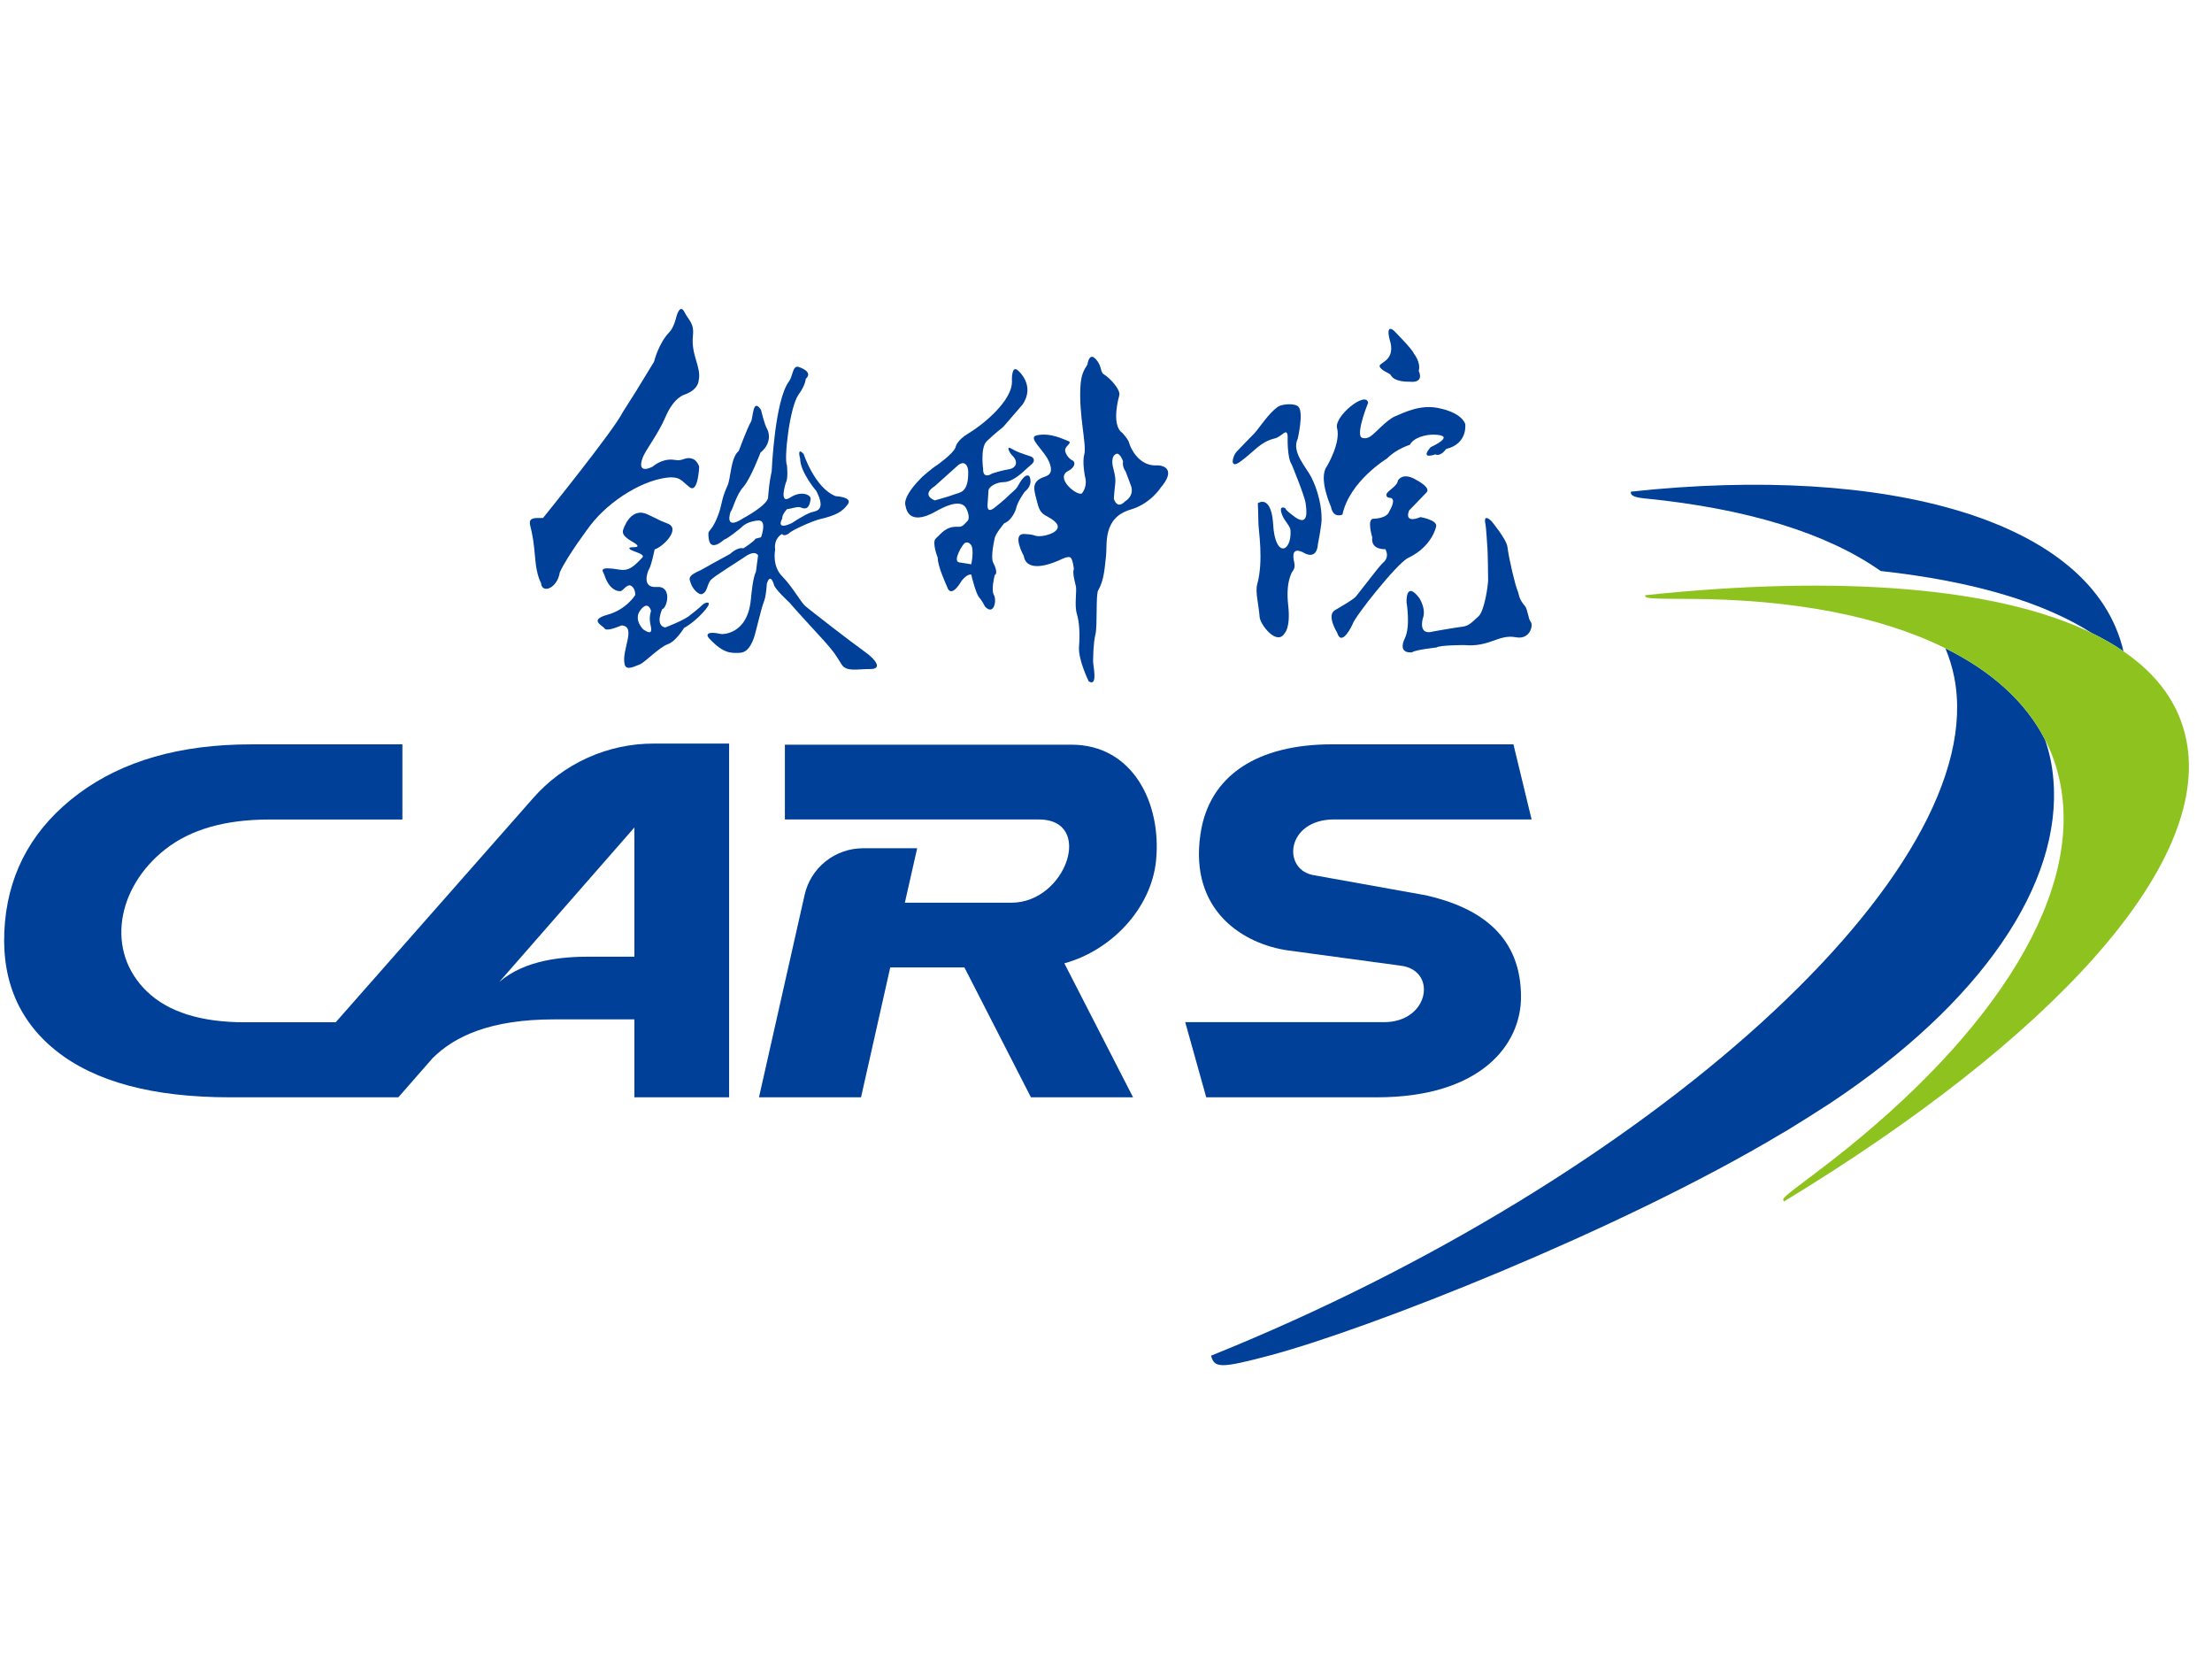 <?xml version="1.0" encoding="UTF-8" standalone="no"?>
<svg
   xmlns:dc="http://purl.org/dc/elements/1.1/"
   xmlns:cc="http://creativecommons.org/ns#"
   xmlns:rdf="http://www.w3.org/1999/02/22-rdf-syntax-ns#"
   xmlns:svg="http://www.w3.org/2000/svg"
   xmlns="http://www.w3.org/2000/svg"
   xmlns:sodipodi="http://sodipodi.sourceforge.net/DTD/sodipodi-0.dtd"
   xmlns:inkscape="http://www.inkscape.org/namespaces/inkscape"
   version="1.1"
   id="svg2"
   xml:space="preserve"
   width="1080.944"
   height="816.384"
   viewBox="121.617 211.675 834.973 402.233"
   sodipodi:docname="CARS.ai"><defs
     id="defs6"><clipPath
       clipPathUnits="userSpaceOnUse"
       id="clipPath18"><path
         d="M 0,612.288 H 810.708 V 0 H 0 Z"
         id="path16" /></clipPath></defs><sodipodi:namedview
     pagecolor="#ffffff"
     bordercolor="#666666"
     borderopacity="1"
     objecttolerance="10"
     gridtolerance="10"
     guidetolerance="10"
     inkscape:pageopacity="0"
     inkscape:pageshadow="2"
     inkscape:window-width="640"
     inkscape:window-height="480"
     id="namedview4" /><g
     id="g10"
     inkscape:groupmode="layer"
     inkscape:label="CARS"
     transform="matrix(1.333,0,0,-1.333,0,816.384)"><g
       id="g12"><g
         id="g14"
         clip-path="url(#clipPath18)"><g
           id="g20"
           transform="translate(481.916,435.593)"><path
             d="m 0,0 c -0.244,1.101 4.129,1.419 3.136,6.493 0,0 -1.847,5.711 0.836,3.68 0,0 5.226,-5.213 5.731,-6.563 0,0 2.056,-2.526 1.36,-4.891 0,0 1.855,-3.558 -2.702,-3.053 0,0 -4.249,-0.195 -5.26,1.947 C 2.971,-2.038 0.261,-1.106 0,0"
             style="fill:#004098;fill-opacity:1;fill-rule:evenodd;stroke:none"
             id="path22" /></g><g
           id="g24"
           transform="translate(469.86,418.097)"><path
             d="m 0,0 c -0.905,3.393 8.275,10.71 8.798,7.173 0,0 -3.223,-7.839 -2.047,-9.69 0,0 0.949,-0.815 2.534,0.087 1.561,0.931 4.669,4.773 7.231,5.823 2.595,1.058 7.298,3.536 12.682,2.186 0,0 5.74,-1.019 7.1,-4.369 0,0 0.826,-5.587 -5.418,-7.108 0,0 -1.526,-2.26 -3.041,-1.52 0,0 -4.572,-1.689 -1.323,2.048 0,0 7.803,3.466 0.653,3.541 -1.777,0 -5.41,-0.688 -6.552,-2.879 0,0 -3.892,-1.19 -6.445,-3.855 0,0 -10.617,-6.406 -12.648,-15.897 0,0 -2.595,-1.276 -3.266,2.26 0,0 -3.667,8.053 -1.133,11.407 0,0 3.998,6.686 2.875,10.793"
             style="fill:#004098;fill-opacity:1;fill-rule:evenodd;stroke:none"
             id="path26" /></g><g
           id="g28"
           transform="translate(483.85,399.383)"><path
             d="m 0,0 c 0.279,1.049 3.032,2.203 3.24,3.872 0,0 1.343,2.708 5.532,0 0,0 3.902,-2.005 2.552,-3.375 L 6.428,-4.565 c 0,0 -1.811,-3.903 3.214,-1.898 0,0 4.906,-0.837 4.418,-2.676 0,0 -1.063,-5.627 -7.98,-8.913 -3.083,-1.488 -15.175,-16.721 -15.68,-18.734 0,0 -3.056,-6.768 -4.389,-2.342 0,0 -3.067,4.882 -0.601,6.318 2.465,1.473 5.339,3.081 6.01,3.964 0.653,0.857 3.537,4.535 4.208,5.371 0.696,0.888 2.194,2.878 3.362,4.077 0,0 2.047,1.346 0.688,3.861 0,0 -4.207,-0.321 -3.701,3.363 0,0 -1.691,5.418 0.469,5.261 0,0 3.737,0 4.407,2.192 0,0 2.021,3.201 0.349,3.692 0,0 -1.446,-0.039 -1.202,1.029"
             style="fill:#004098;fill-opacity:1;fill-rule:evenodd;stroke:none"
             id="path30" /></g><g
           id="g32"
           transform="translate(489.529,368.843)"><path
             d="m 0,0 c 0,0 -0.262,6.237 3.598,1.201 0,0 2.047,-3.066 1.035,-5.758 0,0 -1.54,-5.076 3.023,-3.718 0,0 6.159,1.092 8.267,1.341 1.864,0.252 2.753,1.401 4.477,2.939 1.706,1.565 2.709,8.894 2.709,10.254 0,0 -0.069,8.423 -0.252,9.768 0,0 -0.332,5.415 -0.505,6.079 0,0 -0.837,3.212 1.688,0.851 0,0 4.278,-5.131 4.53,-7.291 0.506,-3.88 2.231,-10.929 2.893,-12.469 0.505,-1.215 0.139,-1.996 2.141,-4.395 0.681,-0.833 0.89,-3.625 1.57,-4.389 0.783,-0.88 -0.157,-5.137 -4.226,-4.347 -4.938,0.926 -7.386,-2.888 -14.676,-2.213 0,0 -6.917,0 -7.745,-0.675 0,0 -6.254,-0.698 -6.942,-1.373 0,0 -4.285,-0.67 -2.021,4.056 C 1.167,-6.772 0,0 0,0"
             style="fill:#004098;fill-opacity:1;fill-rule:evenodd;stroke:none"
             id="path34" /></g><g
           id="g36"
           transform="translate(441.341,411.358)"><path
             d="m 0,0 c -1.01,-1.08 -2.046,-4.952 0.968,-2.843 3.955,2.792 5.662,5.675 9.938,6.69 2.021,0.479 3.415,3.244 3.624,0.57 0,0 -0.209,-6.097 1.15,-7.953 0,0 3.727,-9.068 3.929,-10.949 0.252,-1.833 1.175,-7.499 -3.929,-3.236 -0.679,0.593 -1.359,0.914 -1.864,1.847 0,0 -2.055,1.029 -0.801,-2.047 0.766,-1.878 2.308,-3.066 2.326,-4.355 0.322,-6.093 -4.365,-7.917 -4.923,1.802 -0.305,5.371 -2.124,7.291 -4.337,5.968 0,0 0.165,-3.558 0.165,-5.598 0,-1.99 1.525,-10.591 -0.339,-17.351 -0.601,-2.151 0.401,-5.588 0.688,-9.294 0.148,-2.09 4.886,-8.272 7.083,-4.543 0,0 1.723,1.512 1,7.922 -0.374,3.35 -0.226,6.363 0.863,8.934 0.348,0.872 1.289,1.246 0.836,3.232 -0.366,1.497 -0.836,4.716 3.03,2.511 0,0 3.381,-2.012 3.703,2.711 0,0 1.194,5.878 1.02,7.408 0,0 0.122,5.283 -2.858,11.338 -1.411,2.839 -5.731,7.236 -3.903,10.952 0,0 1.778,7.487 0.193,9.111 -1.01,1.038 -4.547,0.789 -5.74,0 C 9.131,11.032 6.29,6.49 5.071,5.24 3.833,4.004 1.831,1.917 0,0"
             style="fill:#004098;fill-opacity:1;fill-rule:evenodd;stroke:none"
             id="path38" /></g><g
           id="g40"
           transform="translate(366.26,379.557)"><path
             d="m 0,0 c 0,0 -2.887,0.462 -3.467,0.562 -1.851,0.43 1.068,5.153 1.651,5.462 0.545,0.282 0.971,0.126 0.971,0.126 C 0.305,5.58 0.305,4.434 0.305,4.434 0.598,2.434 0,0 0,0 m -4.695,19.815 c -1.498,-0.599 -5.635,-1.724 -5.635,-1.724 -4.02,1.724 0,4.029 0,4.029 l 6.062,5.435 c 2.452,2.453 3.423,0.131 3.423,-1.28 0.1,-6.11 -2.387,-5.889 -3.85,-6.46 m 9.586,1.06 c 0.061,1.106 2.187,2.368 4.308,2.391 2.669,0 5.927,3.301 5.927,3.301 l 1.568,1.399 c 1.747,1.27 1.037,2.291 0.021,2.631 -2.651,0.857 -3.65,1.179 -5.339,2.145 -1.65,0.977 -0.453,-1.27 0.166,-1.851 1.977,-1.875 1.232,-3.71 -1.072,-4.023 -1.685,-0.223 -4.481,-1.146 -4.481,-1.146 -2.871,-1.75 -2.613,1.215 -2.613,1.215 0,0 -0.854,6.063 1.006,7.9 1.86,1.822 4.708,4.082 4.708,4.082 l 5.457,6.329 c 3.729,5.46 -1.298,9.615 -1.298,9.615 -1.873,1.713 -1.724,-2.739 -1.724,-2.739 0.453,-5.823 -8.785,-13 -12.252,-15.021 -3.449,-2.004 -3.72,-4.003 -3.72,-4.003 -0.565,-1.72 -5.121,-4.944 -5.121,-4.944 -1.468,-0.883 -4.19,-3.301 -4.19,-3.301 -6.028,-5.905 -4.865,-8.191 -4.865,-8.191 0.854,-5.476 6.315,-2.884 7.678,-2.175 1.399,0.679 7.713,4.793 9.547,1.311 0.744,-1.467 0.962,-3.051 0.27,-3.618 -0.662,-0.554 -1.163,-1.661 -2.557,-1.564 -3.505,0.231 -4.847,-1.983 -6.336,-3.298 -1.207,-1.065 0.544,-5.457 0.544,-5.457 -0.091,-2.311 2.595,-8.095 2.595,-8.095 1.164,-3.88 4.178,1.589 4.178,1.589 1.742,2.147 2.721,1.716 2.721,1.716 0.288,-1.288 1.399,-5.531 2.248,-6.472 0.818,-0.885 1.637,-2.56 1.637,-2.56 2.583,-2.749 3.376,1.867 2.522,3.287 -0.871,1.394 0.236,5.633 0.236,5.633 1.163,0.57 -0.418,3.467 -0.418,3.467 -0.872,1.585 0.401,6.892 0.401,6.892 0.143,1.299 2.722,4.304 2.722,4.304 2.303,0.875 3.301,4.025 3.301,4.025 0.292,1.864 2.46,4.872 2.46,4.872 2.714,2.17 1.299,4.474 1.299,4.474 -1.299,0.855 -2.723,-2.042 -3.323,-3.014 -0.563,-0.993 -2.322,-2.213 -2.85,-2.845 -0.596,-0.665 -3.449,-2.951 -3.449,-2.951 -2.565,-2.14 -2.178,0.718 -2.178,0.718 0,0 0.201,2.849 0.266,3.972"
             style="fill:#004098;fill-opacity:1;fill-rule:evenodd;stroke:none"
             id="path42" /></g><g
           id="g44"
           transform="translate(409.818,397.378)"><path
             d="m 0,0 c -2.296,-2.446 -3.158,0.713 -3.158,0.713 0.219,4.732 0.888,4.554 -0.082,8.29 -0.406,1.555 -0.48,2.326 -0.209,3.337 0.291,0.995 1.153,1.157 1.153,1.157 1.007,0 1.734,-2.168 1.734,-2.168 C -0.854,9.733 0.174,8.454 0.174,8.454 L 1.576,4.723 C 2.9,1.555 0,0 0,0 m 8.911,10.18 c -5.122,-0.223 -7.44,5.169 -7.718,6.275 -0.226,1.101 -1.973,2.94 -1.973,2.94 -3.301,2.282 -0.87,10.505 -0.87,10.505 0.56,1.738 -2.871,5.201 -4.229,5.979 -1.356,0.815 -0.454,2.222 -2.397,4.373 -1.934,2.143 -2.36,-1.498 -2.36,-1.498 -0.997,-1.577 -1.834,-2.875 -1.995,-6.333 -0.483,-8.026 1.833,-16.603 1.089,-19.155 -0.619,-2.16 0.201,-6.232 0.201,-6.232 0.841,-2.874 -0.854,-4.755 -0.854,-4.755 -1.255,-0.964 -7.823,4.324 -3.885,6.34 1.887,0.945 2.195,2.518 1.14,2.992 -1.048,0.467 -2.246,2.218 -1.994,3.175 0.253,1.002 2.077,1.873 0.854,2.287 -1.232,0.423 -4.939,2.457 -8.859,1.63 -2.939,-0.619 2.161,-4.157 3.559,-7.806 1.362,-3.609 -1.016,-3.689 -2.322,-4.294 -3.123,-1.506 -1.799,-4.112 -1.163,-6.912 0.719,-2.943 1.616,-3.289 3.176,-4.158 6.044,-3.316 0.108,-5.149 -1.726,-5.328 -2.595,-0.26 -1.289,0.374 -5.061,0.554 -3.758,0.205 -0.183,-6.242 -0.183,-6.242 0.436,-3.009 3.76,-4.177 10.998,-0.749 1.473,0.671 2.016,0.423 2.016,0.423 0.854,-0.149 1.154,-3.319 1.154,-3.319 -0.449,-1.011 0.243,-3.506 0.571,-4.891 0.301,-1.368 -0.452,-5.48 0.27,-7.782 0.71,-2.322 0.902,-5.742 0.619,-9.37 -0.27,-3.667 2.748,-9.777 2.748,-9.777 2.735,-1.735 1.171,4.682 1.236,5.788 0.044,1.111 0.044,4.948 0.663,7.478 0.618,2.526 0.061,11.249 0.78,12.499 1.759,3.001 1.833,6.591 2.234,9.81 0.361,3.244 -1.003,10.713 6.946,13.047 5.68,1.665 8.519,6.198 8.519,6.198 4.286,5.004 1.124,6.416 -1.184,6.308"
             style="fill:#004098;fill-opacity:1;fill-rule:evenodd;stroke:none"
             id="path46" /></g><g
           id="g48"
           transform="translate(282.751,449.573)"><path
             d="M 0,0 C 0,0 0.981,3.959 2.287,1.437 3.555,-1.101 5.101,-1.681 4.7,-5.37 c -0.579,-5.443 2.487,-8.85 1.633,-12.605 0,0 0,-2.582 -4.011,-4.006 0,0 -2.974,-0.706 -5.326,-6.194 -2.335,-5.435 -5.889,-9.612 -6.599,-11.899 0,0 -1.868,-4.59 2.888,-2.303 0,0 2.43,2.242 5.662,1.99 1.024,-0.065 1.598,-0.427 3.232,0.188 1.633,0.583 3.444,0.275 4.298,-2.178 0,0 -0.288,-7.666 -2.704,-5.814 -2.378,1.873 -2.504,2.748 -5.335,2.81 -7.261,-0.376 -17.204,-6.304 -22.832,-13.667 0,0 -6.481,-8.554 -8.596,-13.242 -0.732,-4.628 -5.127,-6.183 -5.327,-2.966 0,0 -1.206,1.861 -1.616,6.617 -0.396,4.755 -0.78,7.003 -1.406,9.472 -0.64,2.444 1.01,2.274 3.606,2.274 0,0 20.09,24.856 22.529,29.881 l 3.733,5.888 c 0,0 4.011,6.591 5.174,8.468 0,0 1.233,5.182 4.317,8.34 C -0.635,-2.896 0,0 0,0"
             style="fill:#004098;fill-opacity:1;fill-rule:evenodd;stroke:none"
             id="path50" /></g><g
           id="g52"
           transform="translate(273.423,361.096)"><path
             d="m 0,0 c 0,0 -2.896,2.734 -0.863,5.453 0,0 2.021,3.005 3.041,-0.15 0,0 -0.584,-1.576 -0.258,-3.401 C 2.265,0.1 2.884,-1.886 0,0 M 16.808,7.055 C 15.479,5.748 13.366,4.177 13.366,4.177 11.912,2.734 6.188,0.579 6.188,0.579 3.192,1.166 5.317,5.748 5.317,5.748 6.75,6.062 8.275,12.426 3.736,12.051 -0.784,11.72 1.45,16.807 1.45,16.807 c 0.728,0.865 1.742,5.878 1.742,5.878 2.413,0.72 7.461,5.815 3.72,7.295 -3.72,1.486 -0.88,0.371 -5.754,2.619 -4.882,2.26 -6.842,-4.269 -6.842,-4.269 -0.905,-2.16 3.066,-3.479 3.829,-4.338 1.071,-1.242 -2.792,-0.213 -1.995,-1.207 0.592,-0.714 4.865,-1.401 3.423,-2.55 -2.395,-2.563 -3.823,-3.668 -6.162,-3.303 -6.555,1.081 -4.83,-0.365 -4.513,-1.34 1.642,-5.156 4.582,-4.723 4.582,-4.723 0.644,-0.104 1.942,2.287 3.114,1.468 1.207,-0.797 1.114,-2.564 1.114,-2.564 0,0 -2.521,-4.138 -7.891,-5.596 -5.357,-1.491 -1.381,-2.976 -0.771,-3.917 0.606,-0.945 4.783,0.906 4.783,0.906 4.372,-0.305 -0.14,-7.047 0.879,-11.08 0.444,-1.878 3,-0.413 4.329,0.066 1.307,0.493 5.519,4.869 7.875,5.692 2.325,0.805 4.595,4.595 4.595,4.595 0.561,0.275 3.61,2.146 6.17,5.309 2.048,2.521 -0.108,2.016 -0.869,1.307"
             style="fill:#004098;fill-opacity:1;fill-rule:evenodd;stroke:none"
             id="path54" /></g><g
           id="g56"
           transform="translate(303.857,419.843)"><path
             d="m 0,0 c 0.709,1.093 0.453,7.042 2.888,3.433 0,0 0.953,-4.156 1.742,-5.454 0.745,-1.311 0.998,-4.311 -1.877,-6.599 0,0 -2.805,-7.408 -4.874,-9.769 -2.108,-2.36 -2.887,-6.158 -3.614,-7.037 0,0 -1.995,-5.458 3.475,-1.883 0,0 6.942,3.686 7.142,5.916 0.192,2.205 0.31,4.176 1.02,7.447 0,0 0.849,20.143 4.917,25.462 1.054,1.38 0.98,4.412 2.56,4.12 0,0 4.574,-1.298 2.148,-3.436 0,0 0.03,-1.625 -2.021,-4.452 -2.562,-3.606 -4.159,-18.374 -3.288,-19.96 0,0 0.418,-3.745 -0.288,-4.896 0,0 -2.107,-6.402 1.159,-4.311 3.249,2.147 6.154,0.785 5.827,-0.561 -0.178,-0.751 -0.401,-3.246 -2.648,-2.262 -0.962,0.431 -1.798,-0.082 -4.05,-0.448 0,0 -1.486,-1.594 -1.324,-2.619 0,0 -2.103,-3.575 2.762,-1.28 0,0 3.536,2.383 5.461,3.015 1.307,0.401 4.303,0.422 1.432,6.032 0,0 -4.589,5.318 -4.589,9.198 0,0 -1.016,3.449 0.988,1.291 0,0 3.183,-9.63 9.046,-11.935 0,0 4.956,-0.24 3.467,-2.295 -1.524,-2.051 -3.075,-3.089 -8.092,-4.277 -1.416,-0.3 -7.496,-2.857 -8.641,-3.999 0,0 -1.29,-0.996 -1.869,-0.147 0,0 -2.404,-1.037 -1.977,-4.485 0,0 -0.98,-4.527 2.012,-7.519 2.957,-2.986 5.226,-7.32 6.606,-8.47 1.364,-1.172 13.342,-10.445 16.608,-12.74 3.306,-2.318 5.247,-5.034 1.707,-5.018 -3.502,0.053 -6.681,-0.902 -8.097,1.276 -1.398,2.199 -1.885,3.302 -5.3,7.065 -3.437,3.729 -8.039,8.75 -9.474,10.466 0,0 -4.28,3.942 -4.411,5.095 0,0 -0.997,3.633 -2.012,0.204 0,0 -0.165,-3.556 -0.871,-5.168 -0.692,-1.642 -2.208,-8.48 -2.796,-10.139 -1.125,-3.141 -2.46,-4.199 -4.172,-4.214 -2.182,-0.007 -4.286,-0.404 -8.498,4.104 -0.753,0.81 -1.088,2.221 3.532,1.207 0,0 7.322,-0.321 8.284,9.752 0.166,1.546 0.562,6.201 1.442,7.905 l 0.61,4.625 c 0,0 -0.728,1.628 -3.52,-0.266 -2.813,-1.909 -8.514,-5.375 -9.764,-6.59 -1.263,-1.25 -0.902,-3.366 -2.526,-4.072 -0.941,-0.422 -2.705,1.429 -3.176,2.856 -0.47,1.408 -1.271,2.167 2.74,3.891 0,0 7.169,4.015 8.332,4.594 0,0 2.017,2.005 3.741,1.573 0,0 2.984,1.878 3.445,2.735 l 1.564,0.405 c 0,0 1.742,4.631 -0.562,4.751 0,0 -3.179,0 -5.03,-1.99 0,0 -3.611,-3.032 -4.882,-3.444 0,0 -3.685,-3.475 -4.282,0 -0.553,3.474 0.31,1.218 2.413,6.44 1.472,3.659 0.888,4.573 2.866,8.904 0.927,2.016 0.854,7.917 3.17,9.776 0,0 2.466,6.643 3.419,8.197"
             style="fill:#004098;fill-opacity:1;fill-rule:evenodd;stroke:none"
             id="path58" /></g><g
           id="g60"
           transform="translate(553.1,400.131)"><path
             d="m 0,0 c -0.262,-0.806 0.305,-1.597 3.972,-1.929 28.535,-2.826 51.383,-9.717 66.723,-20.539 26.62,-2.919 46.297,-8.986 59.746,-17.539 3.276,-1.596 6.316,-3.32 9.015,-5.201 C 130.798,-7.856 72.307,7.805 0,0"
             style="fill:#004098;fill-opacity:1;fill-rule:nonzero;stroke:none"
             id="path62" /></g><g
           id="g64"
           transform="translate(642.121,355.782)"><path
             d="m 0,0 c 1.106,-2.622 1.943,-5.34 2.51,-8.193 10.817,-54.712 -86.358,-142.084 -210.449,-192.063 0.94,-3.537 2.63,-3.669 16.899,0.138 27.334,7.3 98.325,35.016 144.77,62.802 0.461,0.262 0.949,0.551 1.499,0.872 4.092,2.491 8.152,5.07 12.16,7.666 42.611,28.276 65.835,62.036 63.177,91.806 -0.321,3.915 -1.123,7.613 -2.36,11.123 C 22.702,-15.093 13.015,-6.451 0,0"
             style="fill:#004098;fill-opacity:1;fill-rule:nonzero;stroke:none"
             id="path66" /></g><g
           id="g68"
           transform="translate(710.36,329.775)"><path
             d="m 0,0 c -2.002,10.149 -8.127,18.538 -17.805,25.148 -2.699,1.882 -5.739,3.605 -9.014,5.201 -26.785,12.947 -71.358,16.515 -126.47,10.679 0.087,-0.876 0.444,-1.019 12.23,-1.037 29.372,-0.07 54.423,-4.825 72.82,-13.984 13.014,-6.451 22.702,-15.093 28.206,-25.849 2.019,-3.868 3.467,-7.998 4.319,-12.422 6.568,-33.227 -21.149,-74.132 -69.405,-110.351 -9.443,-7.108 -9.443,-7.108 -8.816,-7.979 C -38.525,-84.785 7.082,-35.649 0,0"
             style="fill:#8ec31f;fill-opacity:1;fill-rule:evenodd;stroke:none"
             id="path70" /></g><g
           id="g72"
           transform="translate(394.661,328.495)"><path
             d="m 0,0 h -81.165 v -21.161 h 71.884 c 15.854,0 7.779,-23.572 -7.722,-23.572 h -30.186 l 3.484,15.409 h -15.378 c -3.694,0 -7.417,-1.232 -10.541,-3.692 -3.135,-2.506 -5.135,-5.881 -5.949,-9.486 L -88.5,-99.828 h 28.898 l 8.274,36.776 h 21.002 l 18.838,-36.776 h 28.919 l -19.459,37.935 c 13.221,3.599 24.615,15.435 25.974,29.133 C 25.54,-16.559 17.335,0 0,0"
             style="fill:#004098;fill-opacity:1;fill-rule:nonzero;stroke:none"
             id="path74" /></g><g
           id="g76"
           transform="translate(495.103,285.839)"><path
             d="m 0,0 -31.584,5.667 c -9.356,1.324 -8.24,15.828 5.54,15.828 h 55.887 l -5.139,21.261 h -51.375 c -21.011,0 -34.843,-8.697 -37.266,-25.48 -3.178,-21.765 12.301,-31.095 24.828,-32.864 l 31.828,-4.311 c 10.522,-1.239 8.205,-15.994 -4.652,-15.994 h -56.306 l 5.95,-21.279 h 0.305 6.498 41.479 c 29.363,0 40.855,14.8 40.855,28.422 C 26.848,-11.921 15.854,-3.61 0,0"
             style="fill:#004098;fill-opacity:1;fill-rule:nonzero;stroke:none"
             id="path78" /></g><g
           id="g80"
           transform="translate(270.879,268.483)"><path
             d="m 0,0 h -12.796 c -7.312,0 -18.04,-0.802 -25.382,-7.091 h -0.026 L 0,36.576 Z m 5.428,60.326 c -6.263,0 -12.615,-1.281 -18.702,-4.029 -6.055,-2.735 -11.228,-6.668 -15.366,-11.372 l -55.94,-63.496 h -25.762 c -12.408,0 -21.645,2.919 -27.652,8.684 -11.89,11.384 -8.575,29.498 5.136,40.269 7.151,5.641 16.989,8.446 29.476,8.446 h 37.687 v 21.276 h -42.879 c -20.038,0 -36.327,-4.666 -48.84,-13.977 -12.486,-9.336 -19.42,-21.38 -20.81,-36.172 -1.442,-15.476 3.385,-27.672 14.364,-36.506 11.02,-8.85 27.483,-13.265 49.407,-13.265 h 11.145 28.205 8.258 l 9.839,11.245 -0.075,-0.097 c 6.172,6.107 16.246,10.917 34.32,10.917 H 0 V -39.816 H 26.825 V 60.326 Z"
             style="fill:#004098;fill-opacity:1;fill-rule:nonzero;stroke:none"
             id="path82" /></g></g></g></g></svg>
